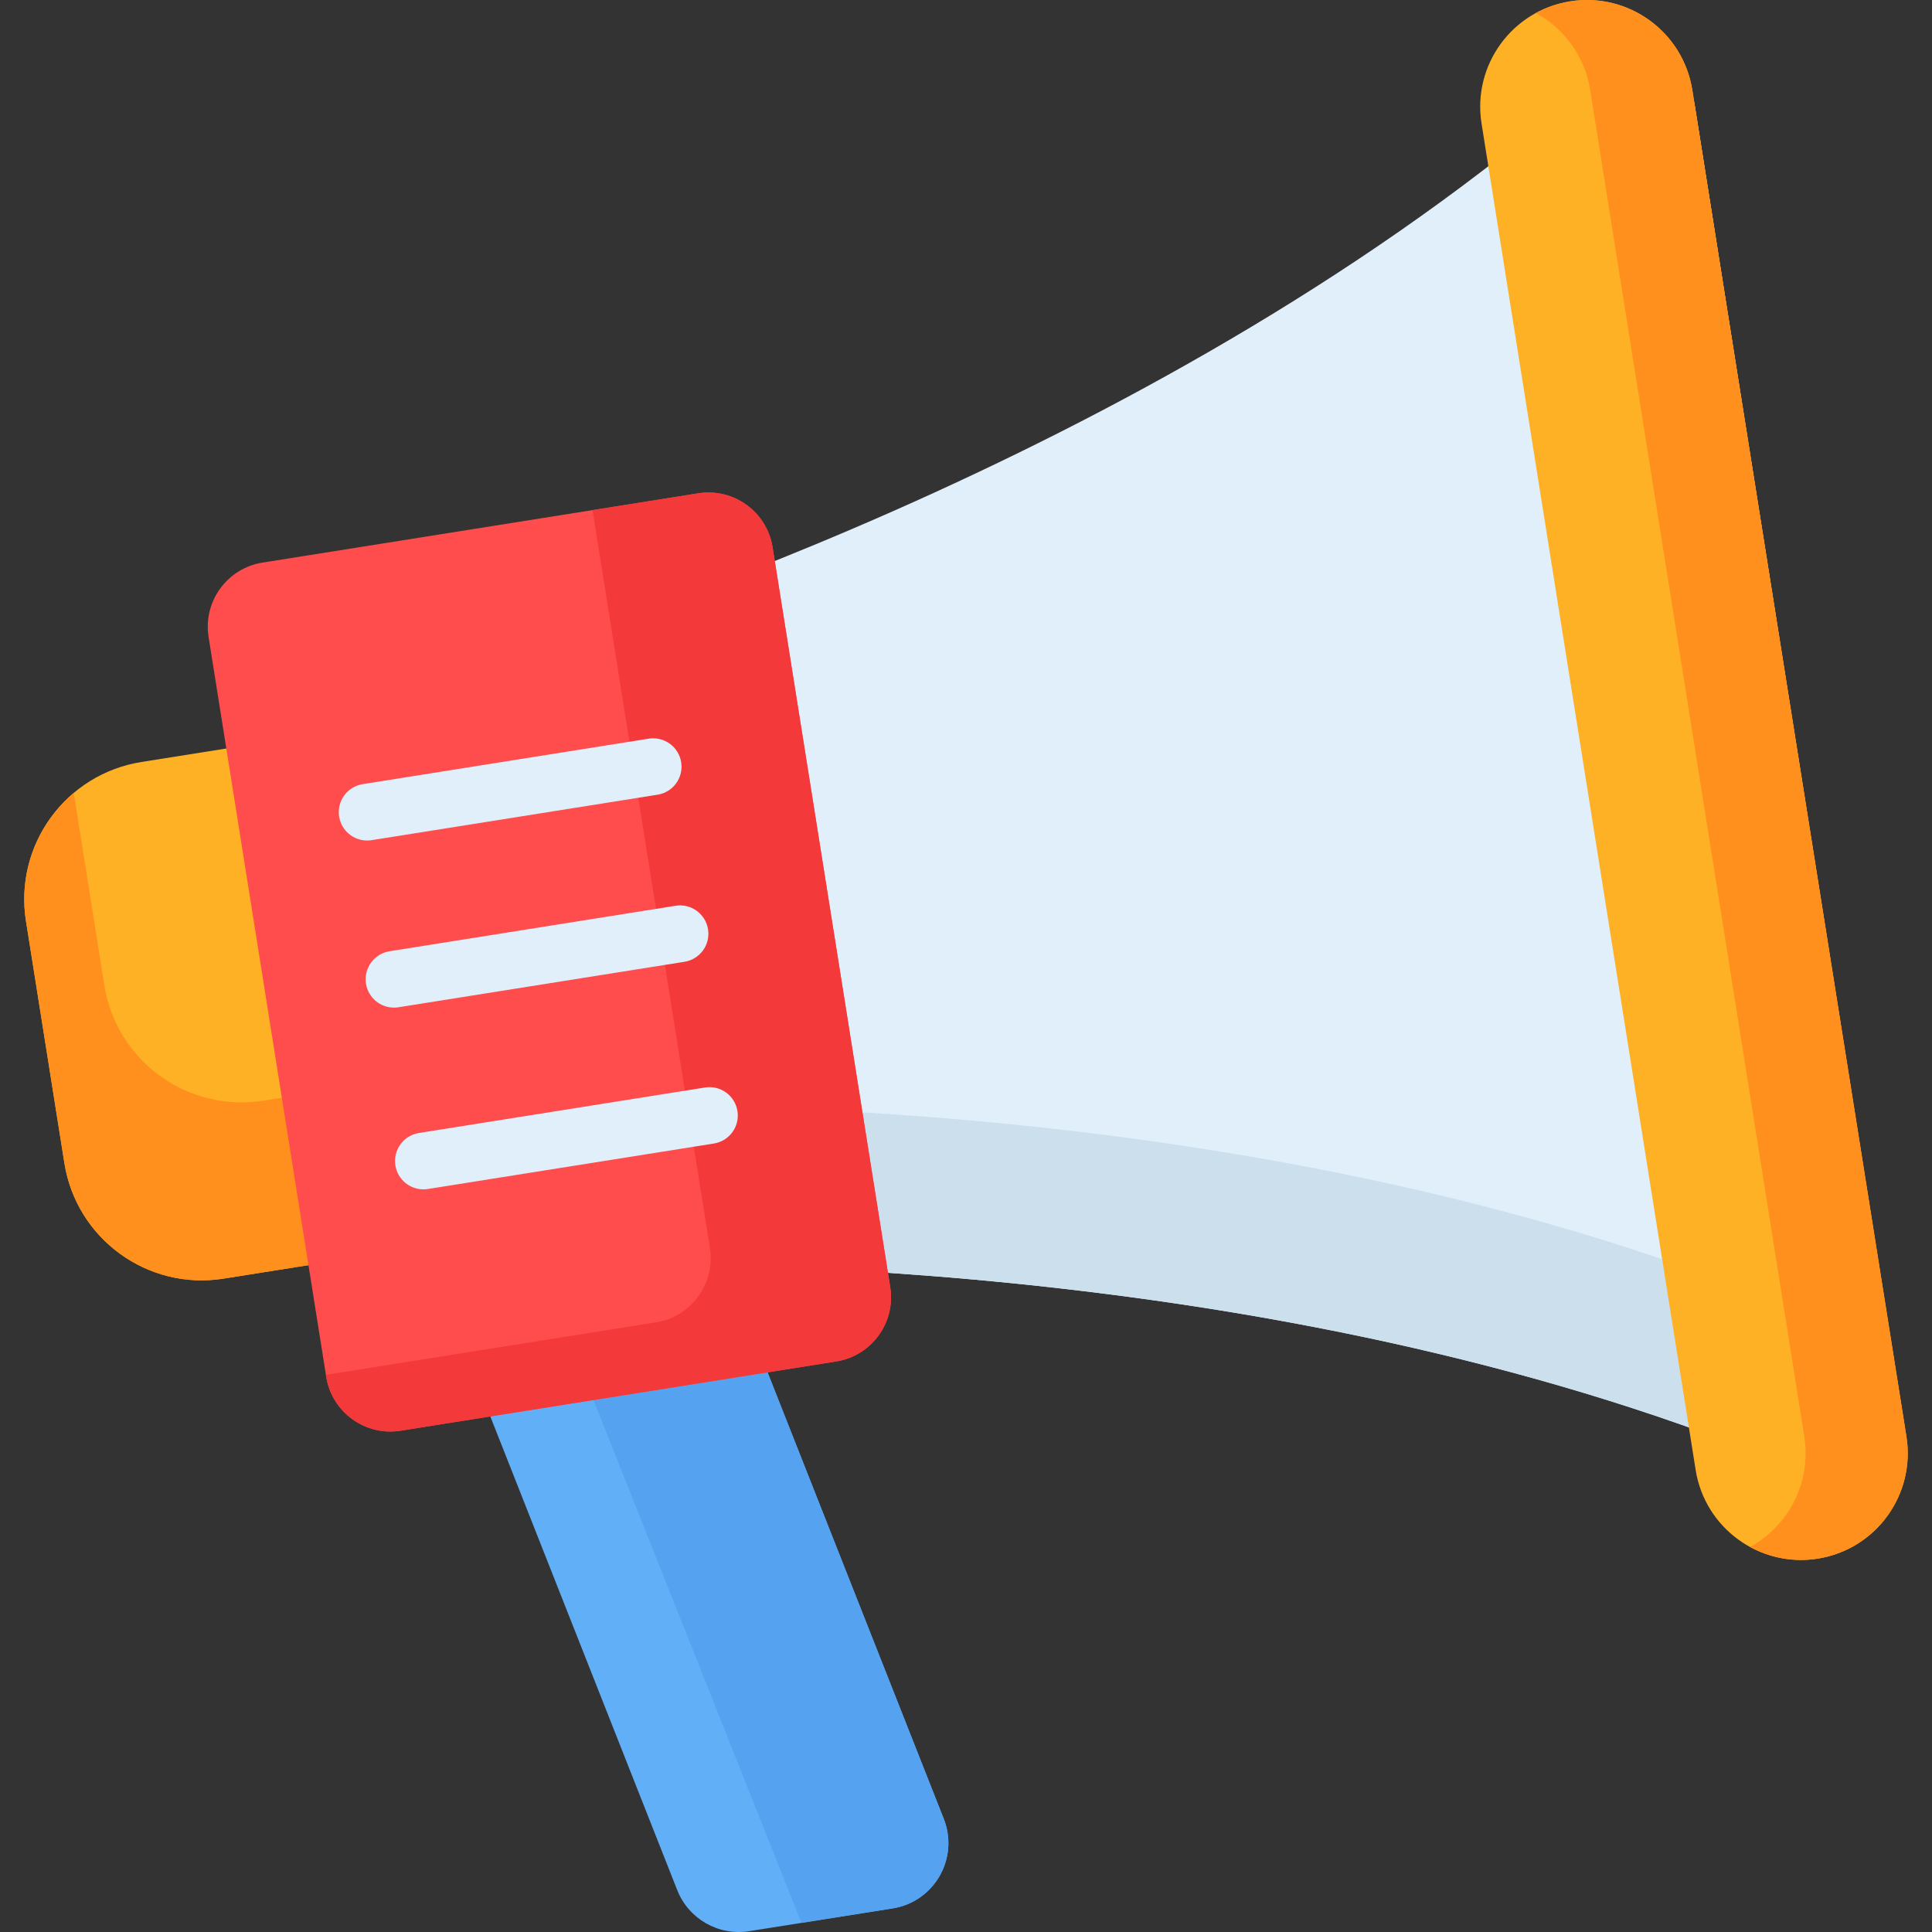 <?xml version="1.0" encoding="iso-8859-1"?>
<!-- Generator: Adobe Illustrator 19.0.0, SVG Export Plug-In . SVG Version: 6.00 Build 0)  -->
<svg version="1.1" id="Capa_1" xmlns="http://www.w3.org/2000/svg" xmlns:xlink="http://www.w3.org/1999/xlink" x="0px" y="0px"
	 viewBox="0 0 512 512" style="enable-background:new 0 0 512 512;" xml:space="preserve">
<rect x="0" y="0" width="512" height="512" fill="#333333" stroke="none"/>
<path style="fill:#61AFF6;" d="M250.104,482.004l-78.305-198.432l-67.564,26.662l75.242,190.671
	c3.016,7.643,10.936,12.165,19.051,10.877l38.019-6.034C247.621,503.991,254.22,492.433,250.104,482.004z"/>
<path style="fill:#55A2F0;" d="M250.104,482.004l-78.305-198.432l-42.625,16.821l83.012,208.672c0.068,0.173,0.126,0.347,0.188,0.52
	l24.173-3.837C247.621,503.991,254.22,492.433,250.104,482.004z"/>
<path style="fill:#FFB125;" d="M151.99,324.129L59.235,338.85c-20.1,3.19-38.981-10.518-42.171-30.618L6.886,244.1
	c-3.19-20.1,10.518-38.981,30.618-42.171l92.755-14.721L151.99,324.129z"/>
<path style="fill:#FF901D;" d="M69.806,291.683c-20.1,3.19-38.981-10.518-42.171-30.618l-8.084-50.938
	c-9.544,8.047-14.765,20.745-12.666,33.973l10.178,64.132c3.19,20.1,22.07,33.808,42.171,30.618l92.755-14.721l-7.042-44.371
	L69.806,291.683z"/>
<path style="fill:#E1EFFB;" d="M100.826,202.172c4.624,29.135,13.885,87.487,18.509,116.623
	c1.551,9.774,10.111,16.871,20.003,16.568c51.465-1.58,211.494-1.284,344.37,57.221c10.811,4.76,22.593-4.409,20.741-16.075
	L449.146,28.056c-1.852-11.666-15.893-16.737-24.699-8.864c-108.233,96.772-260.305,146.601-309.731,161.033
	C105.217,182.999,99.275,192.398,100.826,202.172z"/>
<path style="fill:#CCDFED;" d="M499.878,347.707c-4.104,3.829-10.279,5.377-16.17,2.783
	c-132.877-58.505-292.905-58.802-344.37-57.221c-9.891,0.304-18.452-6.794-20.003-16.568c-3.462-21.816-9.524-60.011-14.293-90.058
	c-3.446,4.212-5.125,9.801-4.216,15.529c4.624,29.136,13.885,87.487,18.509,116.623c1.551,9.774,10.111,16.871,20.003,16.568
	c51.466-1.58,211.494-1.284,344.37,57.221c10.811,4.76,22.593-4.409,20.741-16.075L499.878,347.707z"/>
<path style="fill:#FF4C4C;" d="M221.618,360.795l-115.457,18.359c-9.392,1.493-18.216-4.909-19.71-14.301L55.277,168.801
	c-1.493-9.392,4.909-18.216,14.301-19.71l115.457-18.359c9.392-1.493,18.216,4.909,19.71,14.301l31.175,196.053
	C237.413,350.478,231.01,359.302,221.618,360.795z"/>
<path style="fill:#F33939;" d="M235.92,341.086l-31.175-196.053c-1.493-9.392-10.318-15.795-19.71-14.301l-27.993,4.451
	l31.095,195.546c1.493,9.392-4.91,18.216-14.301,19.71l-87.464,13.908l0.081,0.506c1.493,9.392,10.318,15.795,19.71,14.301
	l115.457-18.359C231.01,359.302,237.413,350.478,235.92,341.086z"/>
<path style="fill:#FFB125;" d="M481.735,413.054L481.735,413.054c15.423-2.453,25.938-16.944,23.486-32.367L448.476,23.84
	c-2.453-15.423-16.944-25.938-32.367-23.485l0,0c-15.423,2.453-25.938,16.944-23.485,32.367l56.744,356.847
	C451.82,404.992,466.311,415.506,481.735,413.054z"/>
<path style="fill:#FF901D;" d="M505.22,380.687L448.476,23.84c-2.453-15.423-16.944-25.938-32.367-23.485
	c-3.282,0.522-6.338,1.593-9.098,3.098c7.431,4.054,12.972,11.381,14.404,20.387l56.744,356.847
	c1.931,12.141-4.177,23.701-14.387,29.269c5.294,2.888,11.546,4.118,17.963,3.098C497.158,410.601,507.673,396.11,505.22,380.687z"
	/>
<g>
	<path style="fill:#E1EFFB;" d="M98.477,222.654l75.798-12.053c4.1-0.652,6.895-4.504,6.243-8.604
		c-0.652-4.1-4.495-6.895-8.604-6.243l-75.798,12.053c-4.1,0.652-6.895,4.504-6.243,8.604c0.588,3.701,3.783,6.337,7.415,6.337
		C97.68,222.748,98.078,222.717,98.477,222.654z"/>
	<path style="fill:#E1EFFB;" d="M181.394,254.884c4.1-0.652,6.895-4.504,6.243-8.604c-0.652-4.1-4.502-6.899-8.604-6.243
		l-75.798,12.053c-4.1,0.652-6.895,4.504-6.243,8.604c0.588,3.701,3.783,6.337,7.415,6.337c0.392,0,0.79-0.03,1.189-0.094
		L181.394,254.884z"/>
	<path style="fill:#E1EFFB;" d="M195.431,294.442c-0.651-4.099-4.499-6.898-8.604-6.243l-75.798,12.053
		c-4.1,0.652-6.895,4.504-6.243,8.604c0.588,3.701,3.783,6.337,7.415,6.337c0.392,0,0.79-0.03,1.189-0.094l75.798-12.053
		C193.287,302.395,196.082,298.542,195.431,294.442z"/>
</g>
<g>
</g>
<g>
</g>
<g>
</g>
<g>
</g>
<g>
</g>
<g>
</g>
<g>
</g>
<g>
</g>
<g>
</g>
<g>
</g>
<g>
</g>
<g>
</g>
<g>
</g>
<g>
</g>
<g>
</g>
</svg>
